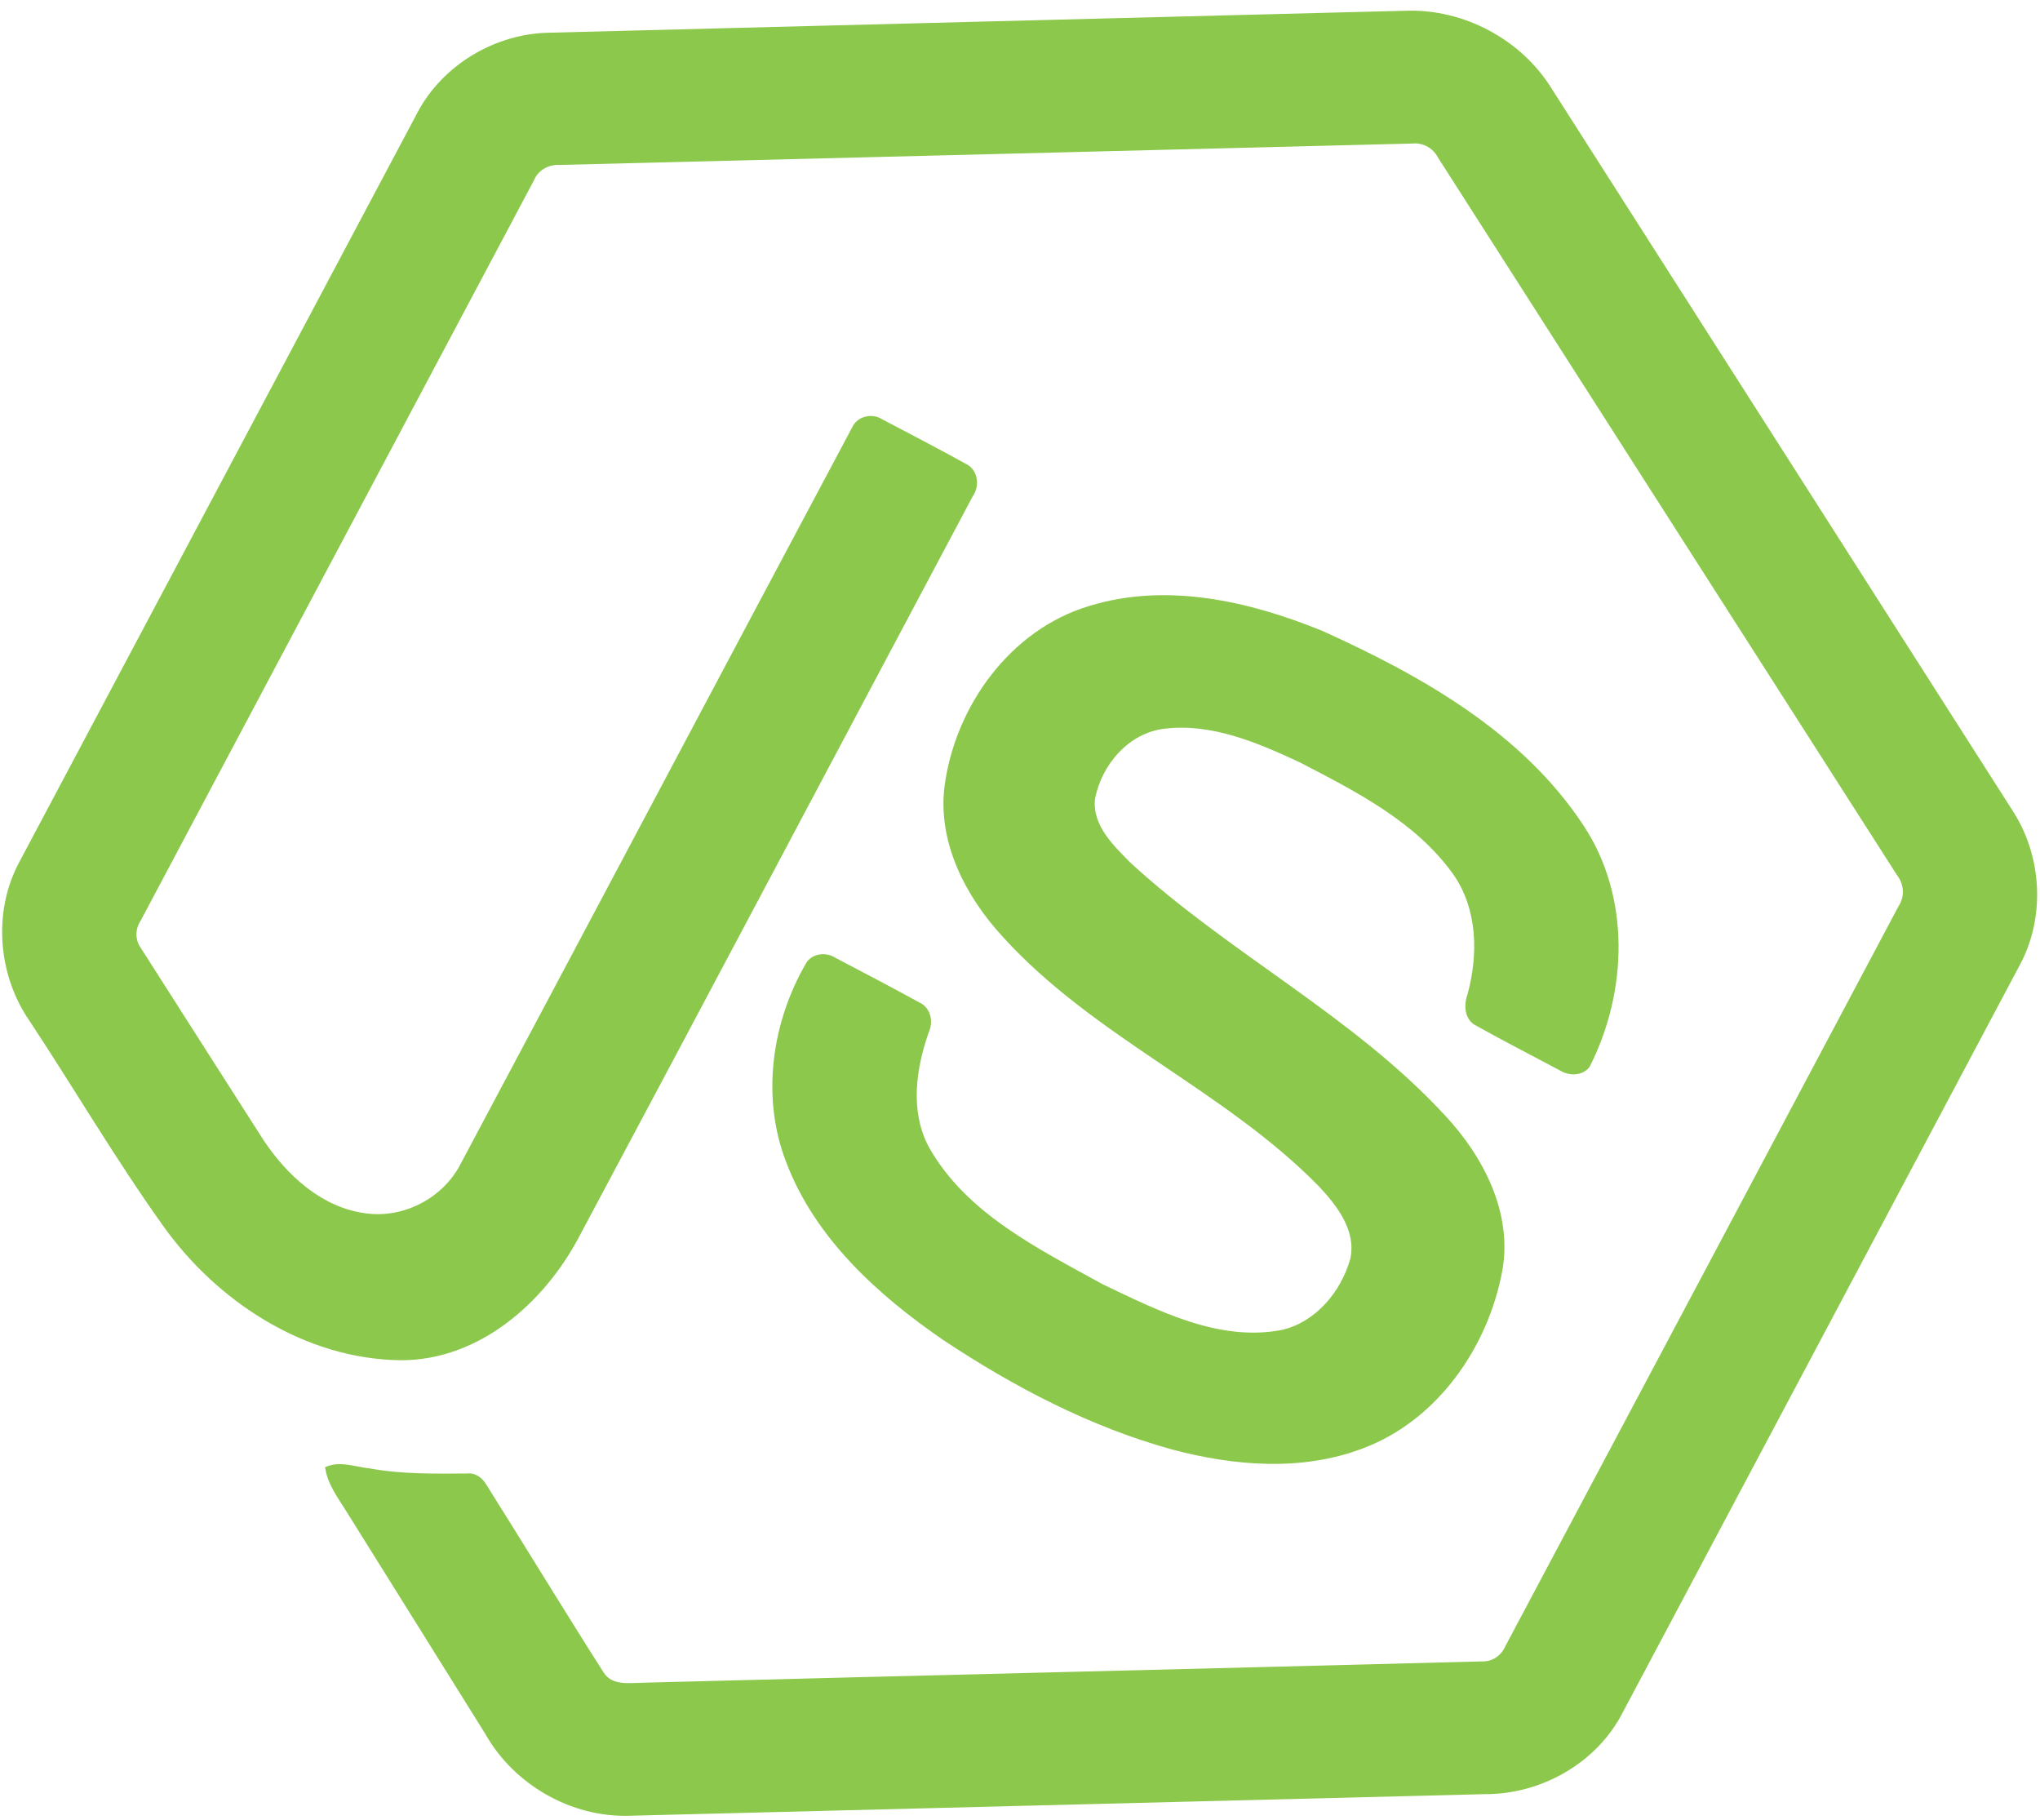 <svg width="102" height="91" viewBox="0 0 102 91" fill="none" xmlns="http://www.w3.org/2000/svg">
<path d="M70.321 0.536C73.176 0.447 76.031 1.956 77.55 4.378C85.252 16.445 92.963 28.504 100.661 40.574C102.111 42.84 102.272 45.879 100.984 48.253L81.103 85.67C79.799 88.162 77.025 89.712 74.235 89.691C59.979 90.048 45.724 90.414 31.47 90.772C28.556 90.862 25.698 89.218 24.268 86.685C21.992 83.031 19.706 79.383 17.428 75.731C16.969 74.973 16.381 74.251 16.253 73.348C16.973 73.005 17.76 73.333 18.501 73.41C20.106 73.703 21.739 73.672 23.361 73.662C23.796 73.614 24.141 73.904 24.343 74.262C26.299 77.368 28.205 80.509 30.178 83.605C30.595 84.273 31.45 84.135 32.117 84.122C46.115 83.757 60.114 83.423 74.111 83.055C74.612 83.075 75.057 82.769 75.257 82.315C81.823 69.976 88.376 57.628 94.936 45.285C95.245 44.814 95.201 44.206 94.86 43.765C87.199 31.8 79.549 19.828 71.89 7.862C71.77 7.632 71.583 7.443 71.353 7.32C71.124 7.198 70.862 7.148 70.604 7.176C56.4 7.529 42.196 7.896 27.995 8.245C27.441 8.211 26.903 8.5 26.691 9.026C20.135 21.37 13.574 33.714 7.015 46.059C6.883 46.262 6.816 46.501 6.823 46.743C6.831 46.985 6.912 47.219 7.057 47.414C9.095 50.618 11.143 53.812 13.186 57.011C14.36 58.77 16.099 60.368 18.271 60.653C20.175 60.929 22.162 59.893 23.034 58.179C29.569 45.916 36.067 33.631 42.605 21.372C42.854 20.806 43.61 20.63 44.112 20.963C45.519 21.698 46.927 22.434 48.317 23.201C48.909 23.499 49 24.3 48.636 24.81C42.069 37.156 35.528 49.516 28.942 61.852C27.198 65.145 23.943 68.007 20.043 68C15.261 67.951 10.844 65.076 8.129 61.244C5.772 57.939 3.715 54.424 1.476 51.035C-0.111 48.738 -0.367 45.566 0.967 43.092L20.848 5.675C22.118 3.228 24.804 1.648 27.549 1.633C41.806 1.271 56.064 0.903 70.321 0.536Z" fill="#8CC84B"/>
<path d="M66.118 31.54C71.066 33.774 76.12 36.62 79.173 41.264C81.546 44.841 81.38 49.613 79.472 53.347C79.113 53.797 78.445 53.795 77.986 53.507C76.599 52.768 75.2 52.051 73.827 51.285C73.226 50.995 73.172 50.27 73.375 49.711C73.917 47.727 73.883 45.459 72.67 43.718C70.791 41.077 67.789 39.564 64.983 38.108C62.888 37.133 60.603 36.146 58.24 36.427C56.432 36.63 55.056 38.249 54.745 39.976C54.628 41.272 55.67 42.264 56.503 43.111C61.467 47.682 67.656 50.778 72.256 55.767C74.168 57.819 75.623 60.609 75.122 63.486C74.424 67.328 71.878 71.011 68.139 72.407C65.091 73.57 61.702 73.285 58.608 72.463C54.511 71.334 50.698 69.335 47.17 66.995C43.884 64.738 40.732 61.885 39.298 58.067C38.054 54.835 38.587 51.111 40.301 48.156C40.598 47.661 41.294 47.575 41.759 47.876C43.163 48.607 44.562 49.346 45.951 50.106C46.531 50.362 46.688 51.065 46.437 51.606C45.798 53.431 45.491 55.54 46.432 57.323C48.299 60.665 51.93 62.433 55.155 64.213C57.913 65.525 60.958 67.096 64.103 66.483C65.803 66.084 67.05 64.567 67.513 62.938C67.829 61.523 66.844 60.262 65.935 59.296C61.2 54.472 54.675 51.843 50.121 46.813C48.263 44.789 46.862 42.084 47.232 39.266C47.773 35.288 50.522 31.471 54.458 30.295C58.323 29.098 62.477 30.053 66.118 31.54Z" fill="#8CC84B"/>
</svg>
